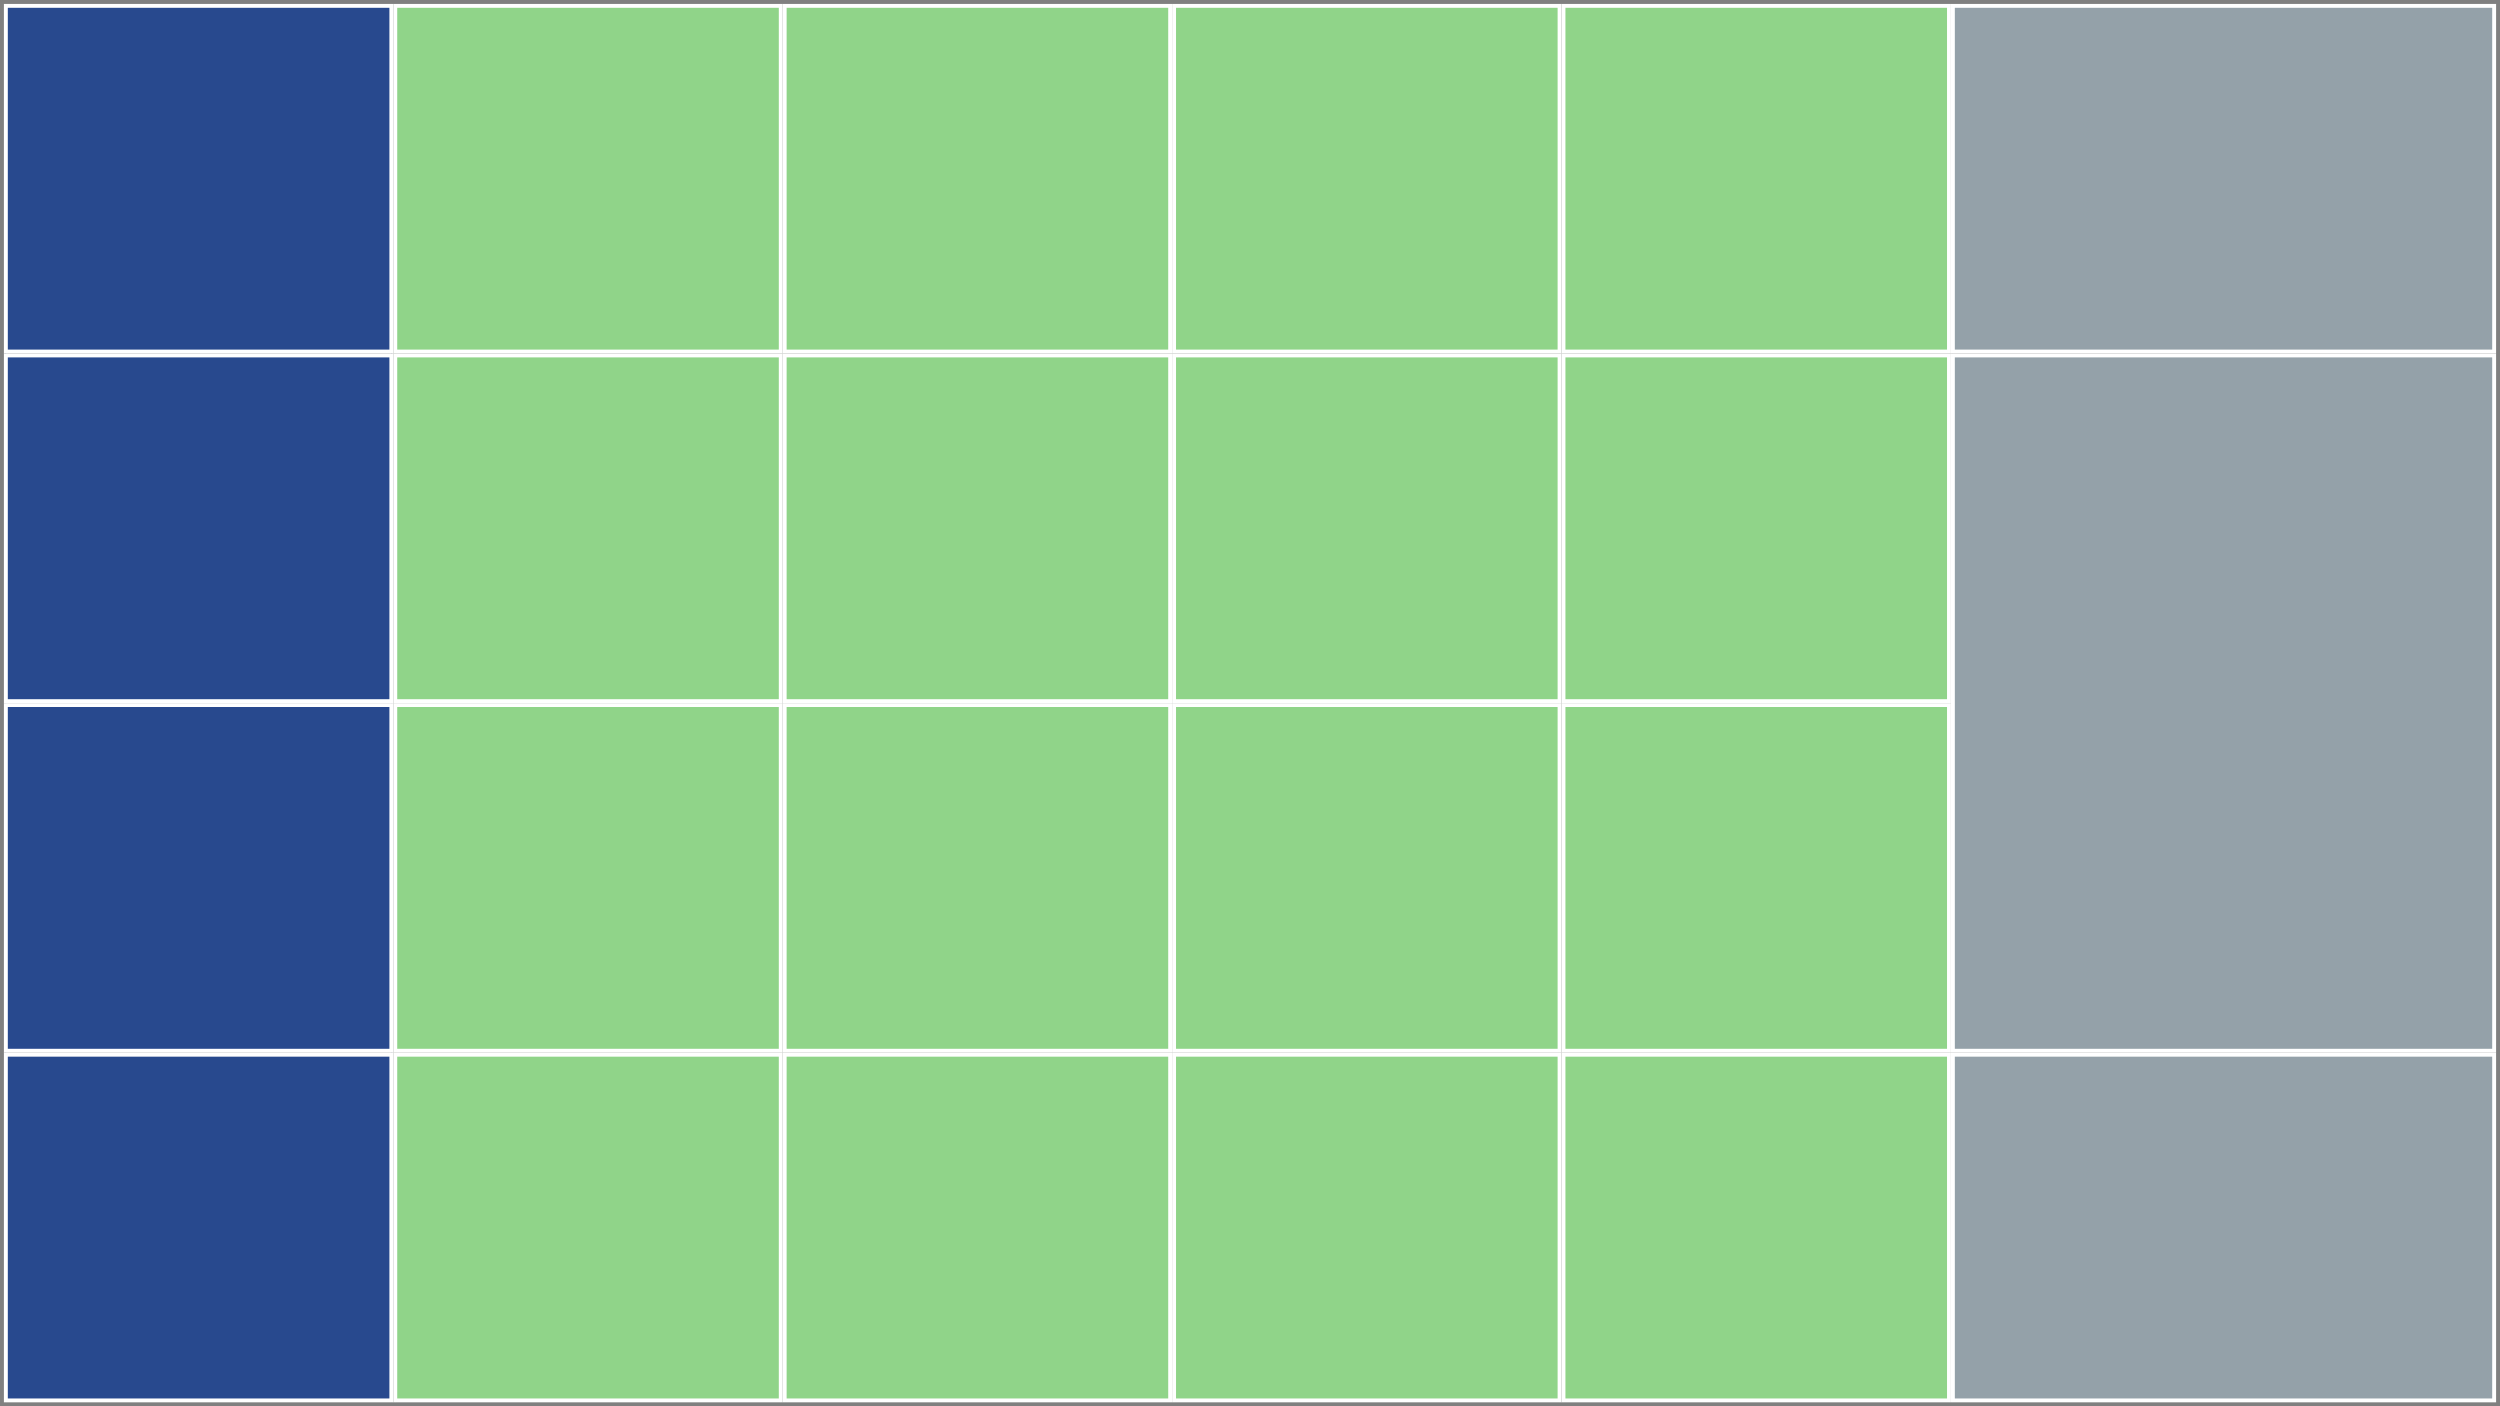 <?xml version="1.0" encoding="UTF-8"?>
<svg xmlns="http://www.w3.org/2000/svg" xmlns:xlink="http://www.w3.org/1999/xlink" width="320pt" height="180pt" viewBox="0 0 320 180" version="1.2">
<rect x="0" y="0" width="320" height="180" fill="#808080" stroke="none"/>
<defs>
<clipPath id="clip1">
  <path d="M 0.5 0.5 L 50.344 0.5 L 50.344 45.25 L 0.5 45.25 Z M 0.5 0.5 "/>
</clipPath>
<clipPath id="clip2">
  <path d="M -19.75 -19.75 L 70.594 -19.75 L 70.594 65.5 L -19.75 65.5 Z M 0.5 0.75 L 50.344 0.75 L 50.094 0.5 L 50.094 45.25 L 50.344 45 L 0.5 45 L 0.75 45.25 L 0.75 0.5 Z M 0.5 0.25 L 0.25 0.25 L 0.25 45.5 L 50.594 45.5 L 50.594 0.25 Z M 0.5 0.25 "/>
</clipPath>
<clipPath id="clip3">
  <path d="M 0.5 0.5 L 50.344 0.5 L 50.344 45.25 L 0.5 45.25 Z M 0.5 0.5 "/>
</clipPath>
<clipPath id="clip4">
  <path d="M 0.5 45.25 L 50.344 45.25 L 50.344 90 L 0.5 90 Z M 0.5 45.25 "/>
</clipPath>
<clipPath id="clip5">
  <path d="M -19.75 25 L 70.594 25 L 70.594 110.25 L -19.75 110.25 Z M 0.5 45.5 L 50.344 45.5 L 50.094 45.25 L 50.094 90 L 50.344 89.75 L 0.5 89.75 L 0.75 90 L 0.75 45.25 Z M 0.5 45 L 0.25 45 L 0.25 90.25 L 50.594 90.25 L 50.594 45 Z M 0.5 45 "/>
</clipPath>
<clipPath id="clip6">
  <path d="M 0.5 45.25 L 50.344 45.25 L 50.344 90 L 0.5 90 Z M 0.5 45.25 "/>
</clipPath>
<clipPath id="clip7">
  <path d="M 0.5 90 L 50.344 90 L 50.344 134.75 L 0.5 134.75 Z M 0.5 90 "/>
</clipPath>
<clipPath id="clip8">
  <path d="M -19.75 69.75 L 70.594 69.75 L 70.594 155 L -19.75 155 Z M 0.5 90.25 L 50.344 90.25 L 50.094 90 L 50.094 134.75 L 50.344 134.5 L 0.5 134.5 L 0.75 134.75 L 0.75 90 Z M 0.5 89.75 L 0.25 89.75 L 0.25 135 L 50.594 135 L 50.594 89.75 Z M 0.5 89.75 "/>
</clipPath>
<clipPath id="clip9">
  <path d="M 0.5 90 L 50.344 90 L 50.344 134.75 L 0.5 134.75 Z M 0.5 90 "/>
</clipPath>
<clipPath id="clip10">
  <path d="M 0.5 134.75 L 50.344 134.75 L 50.344 179.5 L 0.5 179.5 Z M 0.5 134.75 "/>
</clipPath>
<clipPath id="clip11">
  <path d="M -19.75 114.5 L 70.594 114.5 L 70.594 199.75 L -19.75 199.75 Z M 0.5 135 L 50.344 135 L 50.094 134.75 L 50.094 179.5 L 50.344 179.25 L 0.5 179.25 L 0.75 179.5 L 0.75 134.75 Z M 0.5 134.5 L 0.25 134.5 L 0.25 179.75 L 50.594 179.75 L 50.594 134.5 Z M 0.5 134.5 "/>
</clipPath>
<clipPath id="clip12">
  <path d="M 0.5 134.75 L 50.344 134.75 L 50.344 179.5 L 0.5 179.5 Z M 0.5 134.75 "/>
</clipPath>
<clipPath id="clip13">
  <path d="M 249.719 0.5 L 319.5 0.5 L 319.5 45.25 L 249.719 45.25 Z M 249.719 0.5 "/>
</clipPath>
<clipPath id="clip14">
  <path d="M 229.469 -19.75 L 339.75 -19.75 L 339.75 65.5 L 229.469 65.5 Z M 249.719 0.75 L 319.5 0.75 L 319.25 0.5 L 319.25 45.25 L 319.5 45 L 249.719 45 L 249.969 45.25 L 249.969 0.5 Z M 249.719 0.25 L 249.469 0.25 L 249.469 45.5 L 319.75 45.5 L 319.75 0.25 Z M 249.719 0.25 "/>
</clipPath>
<clipPath id="clip15">
  <path d="M 249.719 0.5 L 319.5 0.5 L 319.5 45.25 L 249.719 45.25 Z M 249.719 0.5 "/>
</clipPath>
<clipPath id="clip16">
  <path d="M 249.719 45.25 L 319.5 45.25 L 319.5 134.75 L 249.719 134.75 Z M 249.719 45.25 "/>
</clipPath>
<clipPath id="clip17">
  <path d="M 229.469 25 L 339.75 25 L 339.75 155 L 229.469 155 Z M 249.719 45.5 L 319.5 45.5 L 319.25 45.25 L 319.25 134.75 L 319.5 134.5 L 249.719 134.5 L 249.969 134.75 L 249.969 45.25 Z M 249.719 45 L 249.469 45 L 249.469 135 L 319.75 135 L 319.75 45 Z M 249.719 45 "/>
</clipPath>
<clipPath id="clip18">
  <path d="M 249.719 45.25 L 319.5 45.25 L 319.5 134.75 L 249.719 134.75 Z M 249.719 45.25 "/>
</clipPath>
<clipPath id="clip19">
  <path d="M 249.719 134.75 L 319.5 134.75 L 319.5 179.5 L 249.719 179.5 Z M 249.719 134.75 "/>
</clipPath>
<clipPath id="clip20">
  <path d="M 229.469 114.5 L 339.75 114.5 L 339.75 199.75 L 229.469 199.75 Z M 249.719 135 L 319.5 135 L 319.25 134.75 L 319.25 179.5 L 319.5 179.25 L 249.719 179.25 L 249.969 179.5 L 249.969 134.75 Z M 249.719 134.5 L 249.469 134.5 L 249.469 179.75 L 319.75 179.75 L 319.75 134.5 Z M 249.719 134.5 "/>
</clipPath>
<clipPath id="clip21">
  <path d="M 249.719 134.75 L 319.5 134.75 L 319.5 179.5 L 249.719 179.5 Z M 249.719 134.75 "/>
</clipPath>
<clipPath id="clip22">
  <path d="M 100.188 0.5 L 150.031 0.5 L 150.031 45.25 L 100.188 45.25 Z M 100.188 0.5 "/>
</clipPath>
<clipPath id="clip23">
  <path d="M 79.938 -19.75 L 170.281 -19.75 L 170.281 65.5 L 79.938 65.5 Z M 100.188 0.75 L 150.031 0.75 L 149.781 0.5 L 149.781 45.25 L 150.031 45 L 100.188 45 L 100.438 45.25 L 100.438 0.5 Z M 100.188 0.25 L 99.938 0.25 L 99.938 45.5 L 150.281 45.5 L 150.281 0.25 Z M 100.188 0.25 "/>
</clipPath>
<clipPath id="clip24">
  <path d="M 100.188 0.5 L 150.031 0.5 L 150.031 45.25 L 100.188 45.25 Z M 100.188 0.5 "/>
</clipPath>
<clipPath id="clip25">
  <path d="M 100.188 45.25 L 150.031 45.25 L 150.031 90 L 100.188 90 Z M 100.188 45.25 "/>
</clipPath>
<clipPath id="clip26">
  <path d="M 79.938 25 L 170.281 25 L 170.281 110.25 L 79.938 110.25 Z M 100.188 45.5 L 150.031 45.5 L 149.781 45.25 L 149.781 90 L 150.031 89.75 L 100.188 89.75 L 100.438 90 L 100.438 45.25 Z M 100.188 45 L 99.938 45 L 99.938 90.25 L 150.281 90.25 L 150.281 45 Z M 100.188 45 "/>
</clipPath>
<clipPath id="clip27">
  <path d="M 100.188 45.25 L 150.031 45.25 L 150.031 90 L 100.188 90 Z M 100.188 45.25 "/>
</clipPath>
<clipPath id="clip28">
  <path d="M 100.188 90 L 150.031 90 L 150.031 134.75 L 100.188 134.75 Z M 100.188 90 "/>
</clipPath>
<clipPath id="clip29">
  <path d="M 79.938 69.75 L 170.281 69.75 L 170.281 155 L 79.938 155 Z M 100.188 90.25 L 150.031 90.25 L 149.781 90 L 149.781 134.75 L 150.031 134.5 L 100.188 134.5 L 100.438 134.75 L 100.438 90 Z M 100.188 89.75 L 99.938 89.75 L 99.938 135 L 150.281 135 L 150.281 89.75 Z M 100.188 89.75 "/>
</clipPath>
<clipPath id="clip30">
  <path d="M 100.188 90 L 150.031 90 L 150.031 134.75 L 100.188 134.75 Z M 100.188 90 "/>
</clipPath>
<clipPath id="clip31">
  <path d="M 100.188 134.75 L 150.031 134.75 L 150.031 179.5 L 100.188 179.5 Z M 100.188 134.75 "/>
</clipPath>
<clipPath id="clip32">
  <path d="M 79.938 114.5 L 170.281 114.5 L 170.281 199.75 L 79.938 199.75 Z M 100.188 135 L 150.031 135 L 149.781 134.75 L 149.781 179.5 L 150.031 179.25 L 100.188 179.25 L 100.438 179.5 L 100.438 134.75 Z M 100.188 134.5 L 99.938 134.5 L 99.938 179.75 L 150.281 179.75 L 150.281 134.5 Z M 100.188 134.5 "/>
</clipPath>
<clipPath id="clip33">
  <path d="M 100.188 134.75 L 150.031 134.75 L 150.031 179.5 L 100.188 179.5 Z M 100.188 134.75 "/>
</clipPath>
<clipPath id="clip34">
  <path d="M 150.031 0.5 L 199.875 0.5 L 199.875 45.25 L 150.031 45.25 Z M 150.031 0.5 "/>
</clipPath>
<clipPath id="clip35">
  <path d="M 129.781 -19.75 L 220.125 -19.75 L 220.125 65.5 L 129.781 65.5 Z M 150.031 0.75 L 199.875 0.75 L 199.625 0.5 L 199.625 45.25 L 199.875 45 L 150.031 45 L 150.281 45.25 L 150.281 0.5 Z M 150.031 0.25 L 149.781 0.25 L 149.781 45.5 L 200.125 45.5 L 200.125 0.25 Z M 150.031 0.25 "/>
</clipPath>
<clipPath id="clip36">
  <path d="M 150.031 0.5 L 199.875 0.5 L 199.875 45.25 L 150.031 45.25 Z M 150.031 0.5 "/>
</clipPath>
<clipPath id="clip37">
  <path d="M 150.031 45.25 L 199.875 45.25 L 199.875 90 L 150.031 90 Z M 150.031 45.25 "/>
</clipPath>
<clipPath id="clip38">
  <path d="M 129.781 25 L 220.125 25 L 220.125 110.25 L 129.781 110.25 Z M 150.031 45.5 L 199.875 45.5 L 199.625 45.25 L 199.625 90 L 199.875 89.75 L 150.031 89.75 L 150.281 90 L 150.281 45.25 Z M 150.031 45 L 149.781 45 L 149.781 90.25 L 200.125 90.25 L 200.125 45 Z M 150.031 45 "/>
</clipPath>
<clipPath id="clip39">
  <path d="M 150.031 45.25 L 199.875 45.25 L 199.875 90 L 150.031 90 Z M 150.031 45.25 "/>
</clipPath>
<clipPath id="clip40">
  <path d="M 150.031 90 L 199.875 90 L 199.875 134.75 L 150.031 134.75 Z M 150.031 90 "/>
</clipPath>
<clipPath id="clip41">
  <path d="M 129.781 69.75 L 220.125 69.75 L 220.125 155 L 129.781 155 Z M 150.031 90.25 L 199.875 90.25 L 199.625 90 L 199.625 134.75 L 199.875 134.5 L 150.031 134.5 L 150.281 134.75 L 150.281 90 Z M 150.031 89.75 L 149.781 89.75 L 149.781 135 L 200.125 135 L 200.125 89.75 Z M 150.031 89.75 "/>
</clipPath>
<clipPath id="clip42">
  <path d="M 150.031 90 L 199.875 90 L 199.875 134.75 L 150.031 134.75 Z M 150.031 90 "/>
</clipPath>
<clipPath id="clip43">
  <path d="M 150.031 134.75 L 199.875 134.75 L 199.875 179.5 L 150.031 179.5 Z M 150.031 134.75 "/>
</clipPath>
<clipPath id="clip44">
  <path d="M 129.781 114.5 L 220.125 114.5 L 220.125 199.75 L 129.781 199.75 Z M 150.031 135 L 199.875 135 L 199.625 134.75 L 199.625 179.5 L 199.875 179.25 L 150.031 179.25 L 150.281 179.5 L 150.281 134.75 Z M 150.031 134.5 L 149.781 134.5 L 149.781 179.75 L 200.125 179.75 L 200.125 134.5 Z M 150.031 134.5 "/>
</clipPath>
<clipPath id="clip45">
  <path d="M 150.031 134.75 L 199.875 134.75 L 199.875 179.5 L 150.031 179.5 Z M 150.031 134.75 "/>
</clipPath>
<clipPath id="clip46">
  <path d="M 199.875 0.5 L 249.719 0.5 L 249.719 45.25 L 199.875 45.25 Z M 199.875 0.5 "/>
</clipPath>
<clipPath id="clip47">
  <path d="M 179.625 -19.75 L 269.969 -19.75 L 269.969 65.5 L 179.625 65.5 Z M 199.875 0.75 L 249.719 0.75 L 249.469 0.5 L 249.469 45.25 L 249.719 45 L 199.875 45 L 200.125 45.25 L 200.125 0.5 Z M 199.875 0.25 L 199.625 0.25 L 199.625 45.5 L 249.969 45.5 L 249.969 0.25 Z M 199.875 0.25 "/>
</clipPath>
<clipPath id="clip48">
  <path d="M 199.875 0.5 L 249.719 0.5 L 249.719 45.25 L 199.875 45.25 Z M 199.875 0.5 "/>
</clipPath>
<clipPath id="clip49">
  <path d="M 199.875 45.25 L 249.719 45.25 L 249.719 90 L 199.875 90 Z M 199.875 45.25 "/>
</clipPath>
<clipPath id="clip50">
  <path d="M 179.625 25 L 269.969 25 L 269.969 110.25 L 179.625 110.25 Z M 199.875 45.5 L 249.719 45.5 L 249.469 45.25 L 249.469 90 L 249.719 89.75 L 199.875 89.75 L 200.125 90 L 200.125 45.25 Z M 199.875 45 L 199.625 45 L 199.625 90.25 L 249.969 90.25 L 249.969 45 Z M 199.875 45 "/>
</clipPath>
<clipPath id="clip51">
  <path d="M 199.875 45.25 L 249.719 45.25 L 249.719 90 L 199.875 90 Z M 199.875 45.25 "/>
</clipPath>
<clipPath id="clip52">
  <path d="M 199.875 90 L 249.719 90 L 249.719 134.75 L 199.875 134.75 Z M 199.875 90 "/>
</clipPath>
<clipPath id="clip53">
  <path d="M 179.625 69.75 L 269.969 69.75 L 269.969 155 L 179.625 155 Z M 199.875 90.25 L 249.719 90.25 L 249.469 90 L 249.469 134.75 L 249.719 134.5 L 199.875 134.5 L 200.125 134.75 L 200.125 90 Z M 199.875 89.75 L 199.625 89.75 L 199.625 135 L 249.969 135 L 249.969 89.75 Z M 199.875 89.75 "/>
</clipPath>
<clipPath id="clip54">
  <path d="M 199.875 90 L 249.719 90 L 249.719 134.75 L 199.875 134.75 Z M 199.875 90 "/>
</clipPath>
<clipPath id="clip55">
  <path d="M 199.875 134.75 L 249.719 134.75 L 249.719 179.5 L 199.875 179.5 Z M 199.875 134.75 "/>
</clipPath>
<clipPath id="clip56">
  <path d="M 179.625 114.5 L 269.969 114.5 L 269.969 199.75 L 179.625 199.75 Z M 199.875 135 L 249.719 135 L 249.469 134.75 L 249.469 179.5 L 249.719 179.25 L 199.875 179.25 L 200.125 179.5 L 200.125 134.75 Z M 199.875 134.5 L 199.625 134.5 L 199.625 179.75 L 249.969 179.75 L 249.969 134.5 Z M 199.875 134.5 "/>
</clipPath>
<clipPath id="clip57">
  <path d="M 199.875 134.75 L 249.719 134.75 L 249.719 179.5 L 199.875 179.5 Z M 199.875 134.75 "/>
</clipPath>
<clipPath id="clip58">
  <path d="M 50.344 0.5 L 100.188 0.5 L 100.188 45.25 L 50.344 45.25 Z M 50.344 0.5 "/>
</clipPath>
<clipPath id="clip59">
  <path d="M 30.094 -19.75 L 120.438 -19.75 L 120.438 65.5 L 30.094 65.5 Z M 50.344 0.75 L 100.188 0.75 L 99.938 0.5 L 99.938 45.25 L 100.188 45 L 50.344 45 L 50.594 45.25 L 50.594 0.5 Z M 50.344 0.25 L 50.094 0.25 L 50.094 45.5 L 100.438 45.5 L 100.438 0.25 Z M 50.344 0.25 "/>
</clipPath>
<clipPath id="clip60">
  <path d="M 50.344 0.5 L 100.188 0.5 L 100.188 45.25 L 50.344 45.25 Z M 50.344 0.5 "/>
</clipPath>
<clipPath id="clip61">
  <path d="M 50.344 45.25 L 100.188 45.25 L 100.188 90 L 50.344 90 Z M 50.344 45.25 "/>
</clipPath>
<clipPath id="clip62">
  <path d="M 30.094 25 L 120.438 25 L 120.438 110.25 L 30.094 110.25 Z M 50.344 45.5 L 100.188 45.5 L 99.938 45.25 L 99.938 90 L 100.188 89.75 L 50.344 89.75 L 50.594 90 L 50.594 45.25 Z M 50.344 45 L 50.094 45 L 50.094 90.25 L 100.438 90.25 L 100.438 45 Z M 50.344 45 "/>
</clipPath>
<clipPath id="clip63">
  <path d="M 50.344 45.25 L 100.188 45.25 L 100.188 90 L 50.344 90 Z M 50.344 45.25 "/>
</clipPath>
<clipPath id="clip64">
  <path d="M 50.344 90 L 100.188 90 L 100.188 134.75 L 50.344 134.75 Z M 50.344 90 "/>
</clipPath>
<clipPath id="clip65">
  <path d="M 30.094 69.75 L 120.438 69.75 L 120.438 155 L 30.094 155 Z M 50.344 90.25 L 100.188 90.25 L 99.938 90 L 99.938 134.75 L 100.188 134.5 L 50.344 134.5 L 50.594 134.75 L 50.594 90 Z M 50.344 89.75 L 50.094 89.75 L 50.094 135 L 100.438 135 L 100.438 89.75 Z M 50.344 89.75 "/>
</clipPath>
<clipPath id="clip66">
  <path d="M 50.344 90 L 100.188 90 L 100.188 134.75 L 50.344 134.75 Z M 50.344 90 "/>
</clipPath>
<clipPath id="clip67">
  <path d="M 50.344 134.75 L 100.188 134.75 L 100.188 179.5 L 50.344 179.5 Z M 50.344 134.75 "/>
</clipPath>
<clipPath id="clip68">
  <path d="M 30.094 114.5 L 120.438 114.5 L 120.438 199.75 L 30.094 199.75 Z M 50.344 135 L 100.188 135 L 99.938 134.75 L 99.938 179.5 L 100.188 179.25 L 50.344 179.25 L 50.594 179.5 L 50.594 134.75 Z M 50.344 134.5 L 50.094 134.5 L 50.094 179.75 L 100.438 179.75 L 100.438 134.5 Z M 50.344 134.5 "/>
</clipPath>
<clipPath id="clip69">
  <path d="M 50.344 134.75 L 100.188 134.75 L 100.188 179.5 L 50.344 179.5 Z M 50.344 134.75 "/>
</clipPath>
</defs>
<g id="surface1">
<g clip-path="url(#clip1)" clip-rule="nonzero">
<g clip-path="url(#clip2)" clip-rule="evenodd">
<path style=" stroke:none;fill-rule:evenodd;fill:rgb(15.686%,28.627%,55.687%);fill-opacity:1;" d="M 0.5 0.5 L 50.344 0.5 L 50.344 45.25 L 0.5 45.25 Z M 0.5 0.5 "/>
</g>
</g>
<g clip-path="url(#clip3)" clip-rule="nonzero">
<path style="fill:none;stroke-width:1;stroke-linecap:butt;stroke-linejoin:miter;stroke:rgb(100%,100%,100%);stroke-opacity:1;stroke-miterlimit:10;" d="M 0 0 L 49.844 0 L 49.844 44.75 L 0 44.75 Z M 0 0 " transform="matrix(1,0,0,1,0.5,0.5)"/>
</g>
<g clip-path="url(#clip4)" clip-rule="nonzero">
<g clip-path="url(#clip5)" clip-rule="evenodd">
<path style=" stroke:none;fill-rule:evenodd;fill:rgb(15.686%,28.627%,55.687%);fill-opacity:1;" d="M 0.5 45.25 L 50.344 45.25 L 50.344 90 L 0.5 90 Z M 0.5 45.25 "/>
</g>
</g>
<g clip-path="url(#clip6)" clip-rule="nonzero">
<path style="fill:none;stroke-width:1;stroke-linecap:butt;stroke-linejoin:miter;stroke:rgb(100%,100%,100%);stroke-opacity:1;stroke-miterlimit:10;" d="M 0 0 L 49.844 0 L 49.844 44.75 L 0 44.75 Z M 0 0 " transform="matrix(1,0,0,1,0.5,45.25)"/>
</g>
<g clip-path="url(#clip7)" clip-rule="nonzero">
<g clip-path="url(#clip8)" clip-rule="evenodd">
<path style=" stroke:none;fill-rule:evenodd;fill:rgb(15.686%,28.627%,55.687%);fill-opacity:1;" d="M 0.5 90 L 50.344 90 L 50.344 134.75 L 0.5 134.75 Z M 0.5 90 "/>
</g>
</g>
<g clip-path="url(#clip9)" clip-rule="nonzero">
<path style="fill:none;stroke-width:1;stroke-linecap:butt;stroke-linejoin:miter;stroke:rgb(100%,100%,100%);stroke-opacity:1;stroke-miterlimit:10;" d="M 0 0 L 49.844 0 L 49.844 44.75 L 0 44.75 Z M 0 0 " transform="matrix(1,0,0,1,0.5,90)"/>
</g>
<g clip-path="url(#clip10)" clip-rule="nonzero">
<g clip-path="url(#clip11)" clip-rule="evenodd">
<path style=" stroke:none;fill-rule:evenodd;fill:rgb(15.686%,28.627%,55.687%);fill-opacity:1;" d="M 0.5 134.75 L 50.344 134.75 L 50.344 179.5 L 0.5 179.5 Z M 0.5 134.75 "/>
</g>
</g>
<g clip-path="url(#clip12)" clip-rule="nonzero">
<path style="fill:none;stroke-width:1;stroke-linecap:butt;stroke-linejoin:miter;stroke:rgb(100%,100%,100%);stroke-opacity:1;stroke-miterlimit:10;" d="M 0 0 L 49.844 0 L 49.844 44.75 L 0 44.75 Z M 0 0 " transform="matrix(1,0,0,1,0.5,134.75)"/>
</g>
<g clip-path="url(#clip13)" clip-rule="nonzero">
<g clip-path="url(#clip14)" clip-rule="evenodd">
<path style=" stroke:none;fill-rule:evenodd;fill:rgb(58.04%,63.138%,66.275%);fill-opacity:1;" d="M 249.719 0.5 L 319.5 0.5 L 319.5 45.25 L 249.719 45.25 Z M 249.719 0.5 "/>
</g>
</g>
<g clip-path="url(#clip15)" clip-rule="nonzero">
<path style="fill:none;stroke-width:1;stroke-linecap:butt;stroke-linejoin:miter;stroke:rgb(100%,100%,100%);stroke-opacity:1;stroke-miterlimit:10;" d="M -0 0 L 69.781 0 L 69.781 44.75 L -0 44.75 Z M -0 0 " transform="matrix(1,0,0,1,249.719,0.5)"/>
</g>
<g clip-path="url(#clip16)" clip-rule="nonzero">
<g clip-path="url(#clip17)" clip-rule="evenodd">
<path style=" stroke:none;fill-rule:evenodd;fill:rgb(58.04%,63.138%,66.275%);fill-opacity:1;" d="M 249.719 45.25 L 319.5 45.25 L 319.5 134.75 L 249.719 134.75 Z M 249.719 45.25 "/>
</g>
</g>
<g clip-path="url(#clip18)" clip-rule="nonzero">
<path style="fill:none;stroke-width:1;stroke-linecap:butt;stroke-linejoin:miter;stroke:rgb(100%,100%,100%);stroke-opacity:1;stroke-miterlimit:10;" d="M -0 0 L 69.781 0 L 69.781 89.5 L -0 89.5 Z M -0 0 " transform="matrix(1,0,0,1,249.719,45.25)"/>
</g>
<g clip-path="url(#clip19)" clip-rule="nonzero">
<g clip-path="url(#clip20)" clip-rule="evenodd">
<path style=" stroke:none;fill-rule:evenodd;fill:rgb(58.04%,63.138%,66.275%);fill-opacity:1;" d="M 249.719 134.75 L 319.5 134.75 L 319.5 179.5 L 249.719 179.5 Z M 249.719 134.75 "/>
</g>
</g>
<g clip-path="url(#clip21)" clip-rule="nonzero">
<path style="fill:none;stroke-width:1;stroke-linecap:butt;stroke-linejoin:miter;stroke:rgb(100%,100%,100%);stroke-opacity:1;stroke-miterlimit:10;" d="M -0 0 L 69.781 0 L 69.781 44.75 L -0 44.75 Z M -0 0 " transform="matrix(1,0,0,1,249.719,134.75)"/>
</g>
<g clip-path="url(#clip22)" clip-rule="nonzero">
<g clip-path="url(#clip23)" clip-rule="evenodd">
<path style=" stroke:none;fill-rule:evenodd;fill:rgb(56.471%,83.138%,53.726%);fill-opacity:1;" d="M 100.188 0.5 L 150.031 0.5 L 150.031 45.25 L 100.188 45.25 Z M 100.188 0.5 "/>
</g>
</g>
<g clip-path="url(#clip24)" clip-rule="nonzero">
<path style="fill:none;stroke-width:1;stroke-linecap:butt;stroke-linejoin:miter;stroke:rgb(100%,100%,100%);stroke-opacity:1;stroke-miterlimit:10;" d="M 0 0 L 49.844 0 L 49.844 44.75 L 0 44.75 Z M 0 0 " transform="matrix(1,0,0,1,100.188,0.5)"/>
</g>
<g clip-path="url(#clip25)" clip-rule="nonzero">
<g clip-path="url(#clip26)" clip-rule="evenodd">
<path style=" stroke:none;fill-rule:evenodd;fill:rgb(56.471%,83.138%,53.726%);fill-opacity:1;" d="M 100.188 45.25 L 150.031 45.25 L 150.031 90 L 100.188 90 Z M 100.188 45.25 "/>
</g>
</g>
<g clip-path="url(#clip27)" clip-rule="nonzero">
<path style="fill:none;stroke-width:1;stroke-linecap:butt;stroke-linejoin:miter;stroke:rgb(100%,100%,100%);stroke-opacity:1;stroke-miterlimit:10;" d="M 0 0 L 49.844 0 L 49.844 44.75 L 0 44.75 Z M 0 0 " transform="matrix(1,0,0,1,100.188,45.25)"/>
</g>
<g clip-path="url(#clip28)" clip-rule="nonzero">
<g clip-path="url(#clip29)" clip-rule="evenodd">
<path style=" stroke:none;fill-rule:evenodd;fill:rgb(56.471%,83.138%,53.726%);fill-opacity:1;" d="M 100.188 90 L 150.031 90 L 150.031 134.75 L 100.188 134.75 Z M 100.188 90 "/>
</g>
</g>
<g clip-path="url(#clip30)" clip-rule="nonzero">
<path style="fill:none;stroke-width:1;stroke-linecap:butt;stroke-linejoin:miter;stroke:rgb(100%,100%,100%);stroke-opacity:1;stroke-miterlimit:10;" d="M 0 0 L 49.844 0 L 49.844 44.75 L 0 44.75 Z M 0 0 " transform="matrix(1,0,0,1,100.188,90)"/>
</g>
<g clip-path="url(#clip31)" clip-rule="nonzero">
<g clip-path="url(#clip32)" clip-rule="evenodd">
<path style=" stroke:none;fill-rule:evenodd;fill:rgb(56.471%,83.138%,53.726%);fill-opacity:1;" d="M 100.188 134.75 L 150.031 134.75 L 150.031 179.5 L 100.188 179.5 Z M 100.188 134.75 "/>
</g>
</g>
<g clip-path="url(#clip33)" clip-rule="nonzero">
<path style="fill:none;stroke-width:1;stroke-linecap:butt;stroke-linejoin:miter;stroke:rgb(100%,100%,100%);stroke-opacity:1;stroke-miterlimit:10;" d="M 0 0 L 49.844 0 L 49.844 44.75 L 0 44.75 Z M 0 0 " transform="matrix(1,0,0,1,100.188,134.75)"/>
</g>
<g clip-path="url(#clip34)" clip-rule="nonzero">
<g clip-path="url(#clip35)" clip-rule="evenodd">
<path style=" stroke:none;fill-rule:evenodd;fill:rgb(56.471%,83.138%,53.726%);fill-opacity:1;" d="M 150.031 0.5 L 199.875 0.5 L 199.875 45.25 L 150.031 45.25 Z M 150.031 0.5 "/>
</g>
</g>
<g clip-path="url(#clip36)" clip-rule="nonzero">
<path style="fill:none;stroke-width:1;stroke-linecap:butt;stroke-linejoin:miter;stroke:rgb(100%,100%,100%);stroke-opacity:1;stroke-miterlimit:10;" d="M 0 0 L 49.844 0 L 49.844 44.75 L 0 44.75 Z M 0 0 " transform="matrix(1,0,0,1,150.031,0.5)"/>
</g>
<g clip-path="url(#clip37)" clip-rule="nonzero">
<g clip-path="url(#clip38)" clip-rule="evenodd">
<path style=" stroke:none;fill-rule:evenodd;fill:rgb(56.471%,83.138%,53.726%);fill-opacity:1;" d="M 150.031 45.25 L 199.875 45.25 L 199.875 90 L 150.031 90 Z M 150.031 45.25 "/>
</g>
</g>
<g clip-path="url(#clip39)" clip-rule="nonzero">
<path style="fill:none;stroke-width:1;stroke-linecap:butt;stroke-linejoin:miter;stroke:rgb(100%,100%,100%);stroke-opacity:1;stroke-miterlimit:10;" d="M 0 0 L 49.844 0 L 49.844 44.75 L 0 44.75 Z M 0 0 " transform="matrix(1,0,0,1,150.031,45.25)"/>
</g>
<g clip-path="url(#clip40)" clip-rule="nonzero">
<g clip-path="url(#clip41)" clip-rule="evenodd">
<path style=" stroke:none;fill-rule:evenodd;fill:rgb(56.471%,83.138%,53.726%);fill-opacity:1;" d="M 150.031 90 L 199.875 90 L 199.875 134.75 L 150.031 134.75 Z M 150.031 90 "/>
</g>
</g>
<g clip-path="url(#clip42)" clip-rule="nonzero">
<path style="fill:none;stroke-width:1;stroke-linecap:butt;stroke-linejoin:miter;stroke:rgb(100%,100%,100%);stroke-opacity:1;stroke-miterlimit:10;" d="M 0 0 L 49.844 0 L 49.844 44.75 L 0 44.75 Z M 0 0 " transform="matrix(1,0,0,1,150.031,90)"/>
</g>
<g clip-path="url(#clip43)" clip-rule="nonzero">
<g clip-path="url(#clip44)" clip-rule="evenodd">
<path style=" stroke:none;fill-rule:evenodd;fill:rgb(56.471%,83.138%,53.726%);fill-opacity:1;" d="M 150.031 134.75 L 199.875 134.75 L 199.875 179.5 L 150.031 179.5 Z M 150.031 134.75 "/>
</g>
</g>
<g clip-path="url(#clip45)" clip-rule="nonzero">
<path style="fill:none;stroke-width:1;stroke-linecap:butt;stroke-linejoin:miter;stroke:rgb(100%,100%,100%);stroke-opacity:1;stroke-miterlimit:10;" d="M 0 0 L 49.844 0 L 49.844 44.75 L 0 44.75 Z M 0 0 " transform="matrix(1,0,0,1,150.031,134.75)"/>
</g>
<g clip-path="url(#clip46)" clip-rule="nonzero">
<g clip-path="url(#clip47)" clip-rule="evenodd">
<path style=" stroke:none;fill-rule:evenodd;fill:rgb(56.471%,83.138%,53.726%);fill-opacity:1;" d="M 199.875 0.5 L 249.719 0.5 L 249.719 45.25 L 199.875 45.25 Z M 199.875 0.5 "/>
</g>
</g>
<g clip-path="url(#clip48)" clip-rule="nonzero">
<path style="fill:none;stroke-width:1;stroke-linecap:butt;stroke-linejoin:miter;stroke:rgb(100%,100%,100%);stroke-opacity:1;stroke-miterlimit:10;" d="M 0 0 L 49.844 0 L 49.844 44.75 L 0 44.75 Z M 0 0 " transform="matrix(1,0,0,1,199.875,0.5)"/>
</g>
<g clip-path="url(#clip49)" clip-rule="nonzero">
<g clip-path="url(#clip50)" clip-rule="evenodd">
<path style=" stroke:none;fill-rule:evenodd;fill:rgb(56.471%,83.138%,53.726%);fill-opacity:1;" d="M 199.875 45.25 L 249.719 45.25 L 249.719 90 L 199.875 90 Z M 199.875 45.25 "/>
</g>
</g>
<g clip-path="url(#clip51)" clip-rule="nonzero">
<path style="fill:none;stroke-width:1;stroke-linecap:butt;stroke-linejoin:miter;stroke:rgb(100%,100%,100%);stroke-opacity:1;stroke-miterlimit:10;" d="M 0 0 L 49.844 0 L 49.844 44.75 L 0 44.75 Z M 0 0 " transform="matrix(1,0,0,1,199.875,45.25)"/>
</g>
<g clip-path="url(#clip52)" clip-rule="nonzero">
<g clip-path="url(#clip53)" clip-rule="evenodd">
<path style=" stroke:none;fill-rule:evenodd;fill:rgb(56.471%,83.138%,53.726%);fill-opacity:1;" d="M 199.875 90 L 249.719 90 L 249.719 134.75 L 199.875 134.75 Z M 199.875 90 "/>
</g>
</g>
<g clip-path="url(#clip54)" clip-rule="nonzero">
<path style="fill:none;stroke-width:1;stroke-linecap:butt;stroke-linejoin:miter;stroke:rgb(100%,100%,100%);stroke-opacity:1;stroke-miterlimit:10;" d="M 0 0 L 49.844 0 L 49.844 44.75 L 0 44.75 Z M 0 0 " transform="matrix(1,0,0,1,199.875,90)"/>
</g>
<g clip-path="url(#clip55)" clip-rule="nonzero">
<g clip-path="url(#clip56)" clip-rule="evenodd">
<path style=" stroke:none;fill-rule:evenodd;fill:rgb(56.471%,83.138%,53.726%);fill-opacity:1;" d="M 199.875 134.75 L 249.719 134.75 L 249.719 179.5 L 199.875 179.5 Z M 199.875 134.75 "/>
</g>
</g>
<g clip-path="url(#clip57)" clip-rule="nonzero">
<path style="fill:none;stroke-width:1;stroke-linecap:butt;stroke-linejoin:miter;stroke:rgb(100%,100%,100%);stroke-opacity:1;stroke-miterlimit:10;" d="M 0 0 L 49.844 0 L 49.844 44.75 L 0 44.75 Z M 0 0 " transform="matrix(1,0,0,1,199.875,134.75)"/>
</g>
<g clip-path="url(#clip58)" clip-rule="nonzero">
<g clip-path="url(#clip59)" clip-rule="evenodd">
<path style=" stroke:none;fill-rule:evenodd;fill:rgb(56.471%,83.138%,53.726%);fill-opacity:1;" d="M 50.344 0.5 L 100.188 0.5 L 100.188 45.25 L 50.344 45.25 Z M 50.344 0.5 "/>
</g>
</g>
<g clip-path="url(#clip60)" clip-rule="nonzero">
<path style="fill:none;stroke-width:1;stroke-linecap:butt;stroke-linejoin:miter;stroke:rgb(100%,100%,100%);stroke-opacity:1;stroke-miterlimit:10;" d="M 0 0 L 49.844 0 L 49.844 44.75 L 0 44.75 Z M 0 0 " transform="matrix(1,0,0,1,50.344,0.5)"/>
</g>
<g clip-path="url(#clip61)" clip-rule="nonzero">
<g clip-path="url(#clip62)" clip-rule="evenodd">
<path style=" stroke:none;fill-rule:evenodd;fill:rgb(56.471%,83.138%,53.726%);fill-opacity:1;" d="M 50.344 45.25 L 100.188 45.25 L 100.188 90 L 50.344 90 Z M 50.344 45.25 "/>
</g>
</g>
<g clip-path="url(#clip63)" clip-rule="nonzero">
<path style="fill:none;stroke-width:1;stroke-linecap:butt;stroke-linejoin:miter;stroke:rgb(100%,100%,100%);stroke-opacity:1;stroke-miterlimit:10;" d="M 0 0 L 49.844 0 L 49.844 44.75 L 0 44.75 Z M 0 0 " transform="matrix(1,0,0,1,50.344,45.25)"/>
</g>
<g clip-path="url(#clip64)" clip-rule="nonzero">
<g clip-path="url(#clip65)" clip-rule="evenodd">
<path style=" stroke:none;fill-rule:evenodd;fill:rgb(56.471%,83.138%,53.726%);fill-opacity:1;" d="M 50.344 90 L 100.188 90 L 100.188 134.75 L 50.344 134.75 Z M 50.344 90 "/>
</g>
</g>
<g clip-path="url(#clip66)" clip-rule="nonzero">
<path style="fill:none;stroke-width:1;stroke-linecap:butt;stroke-linejoin:miter;stroke:rgb(100%,100%,100%);stroke-opacity:1;stroke-miterlimit:10;" d="M 0 0 L 49.844 0 L 49.844 44.75 L 0 44.75 Z M 0 0 " transform="matrix(1,0,0,1,50.344,90)"/>
</g>
<g clip-path="url(#clip67)" clip-rule="nonzero">
<g clip-path="url(#clip68)" clip-rule="evenodd">
<path style=" stroke:none;fill-rule:evenodd;fill:rgb(56.471%,83.138%,53.726%);fill-opacity:1;" d="M 50.344 134.75 L 100.188 134.75 L 100.188 179.5 L 50.344 179.5 Z M 50.344 134.75 "/>
</g>
</g>
<g clip-path="url(#clip69)" clip-rule="nonzero">
<path style="fill:none;stroke-width:1;stroke-linecap:butt;stroke-linejoin:miter;stroke:rgb(100%,100%,100%);stroke-opacity:1;stroke-miterlimit:10;" d="M 0 0 L 49.844 0 L 49.844 44.75 L 0 44.75 Z M 0 0 " transform="matrix(1,0,0,1,50.344,134.75)"/>
</g>
</g>
</svg>
